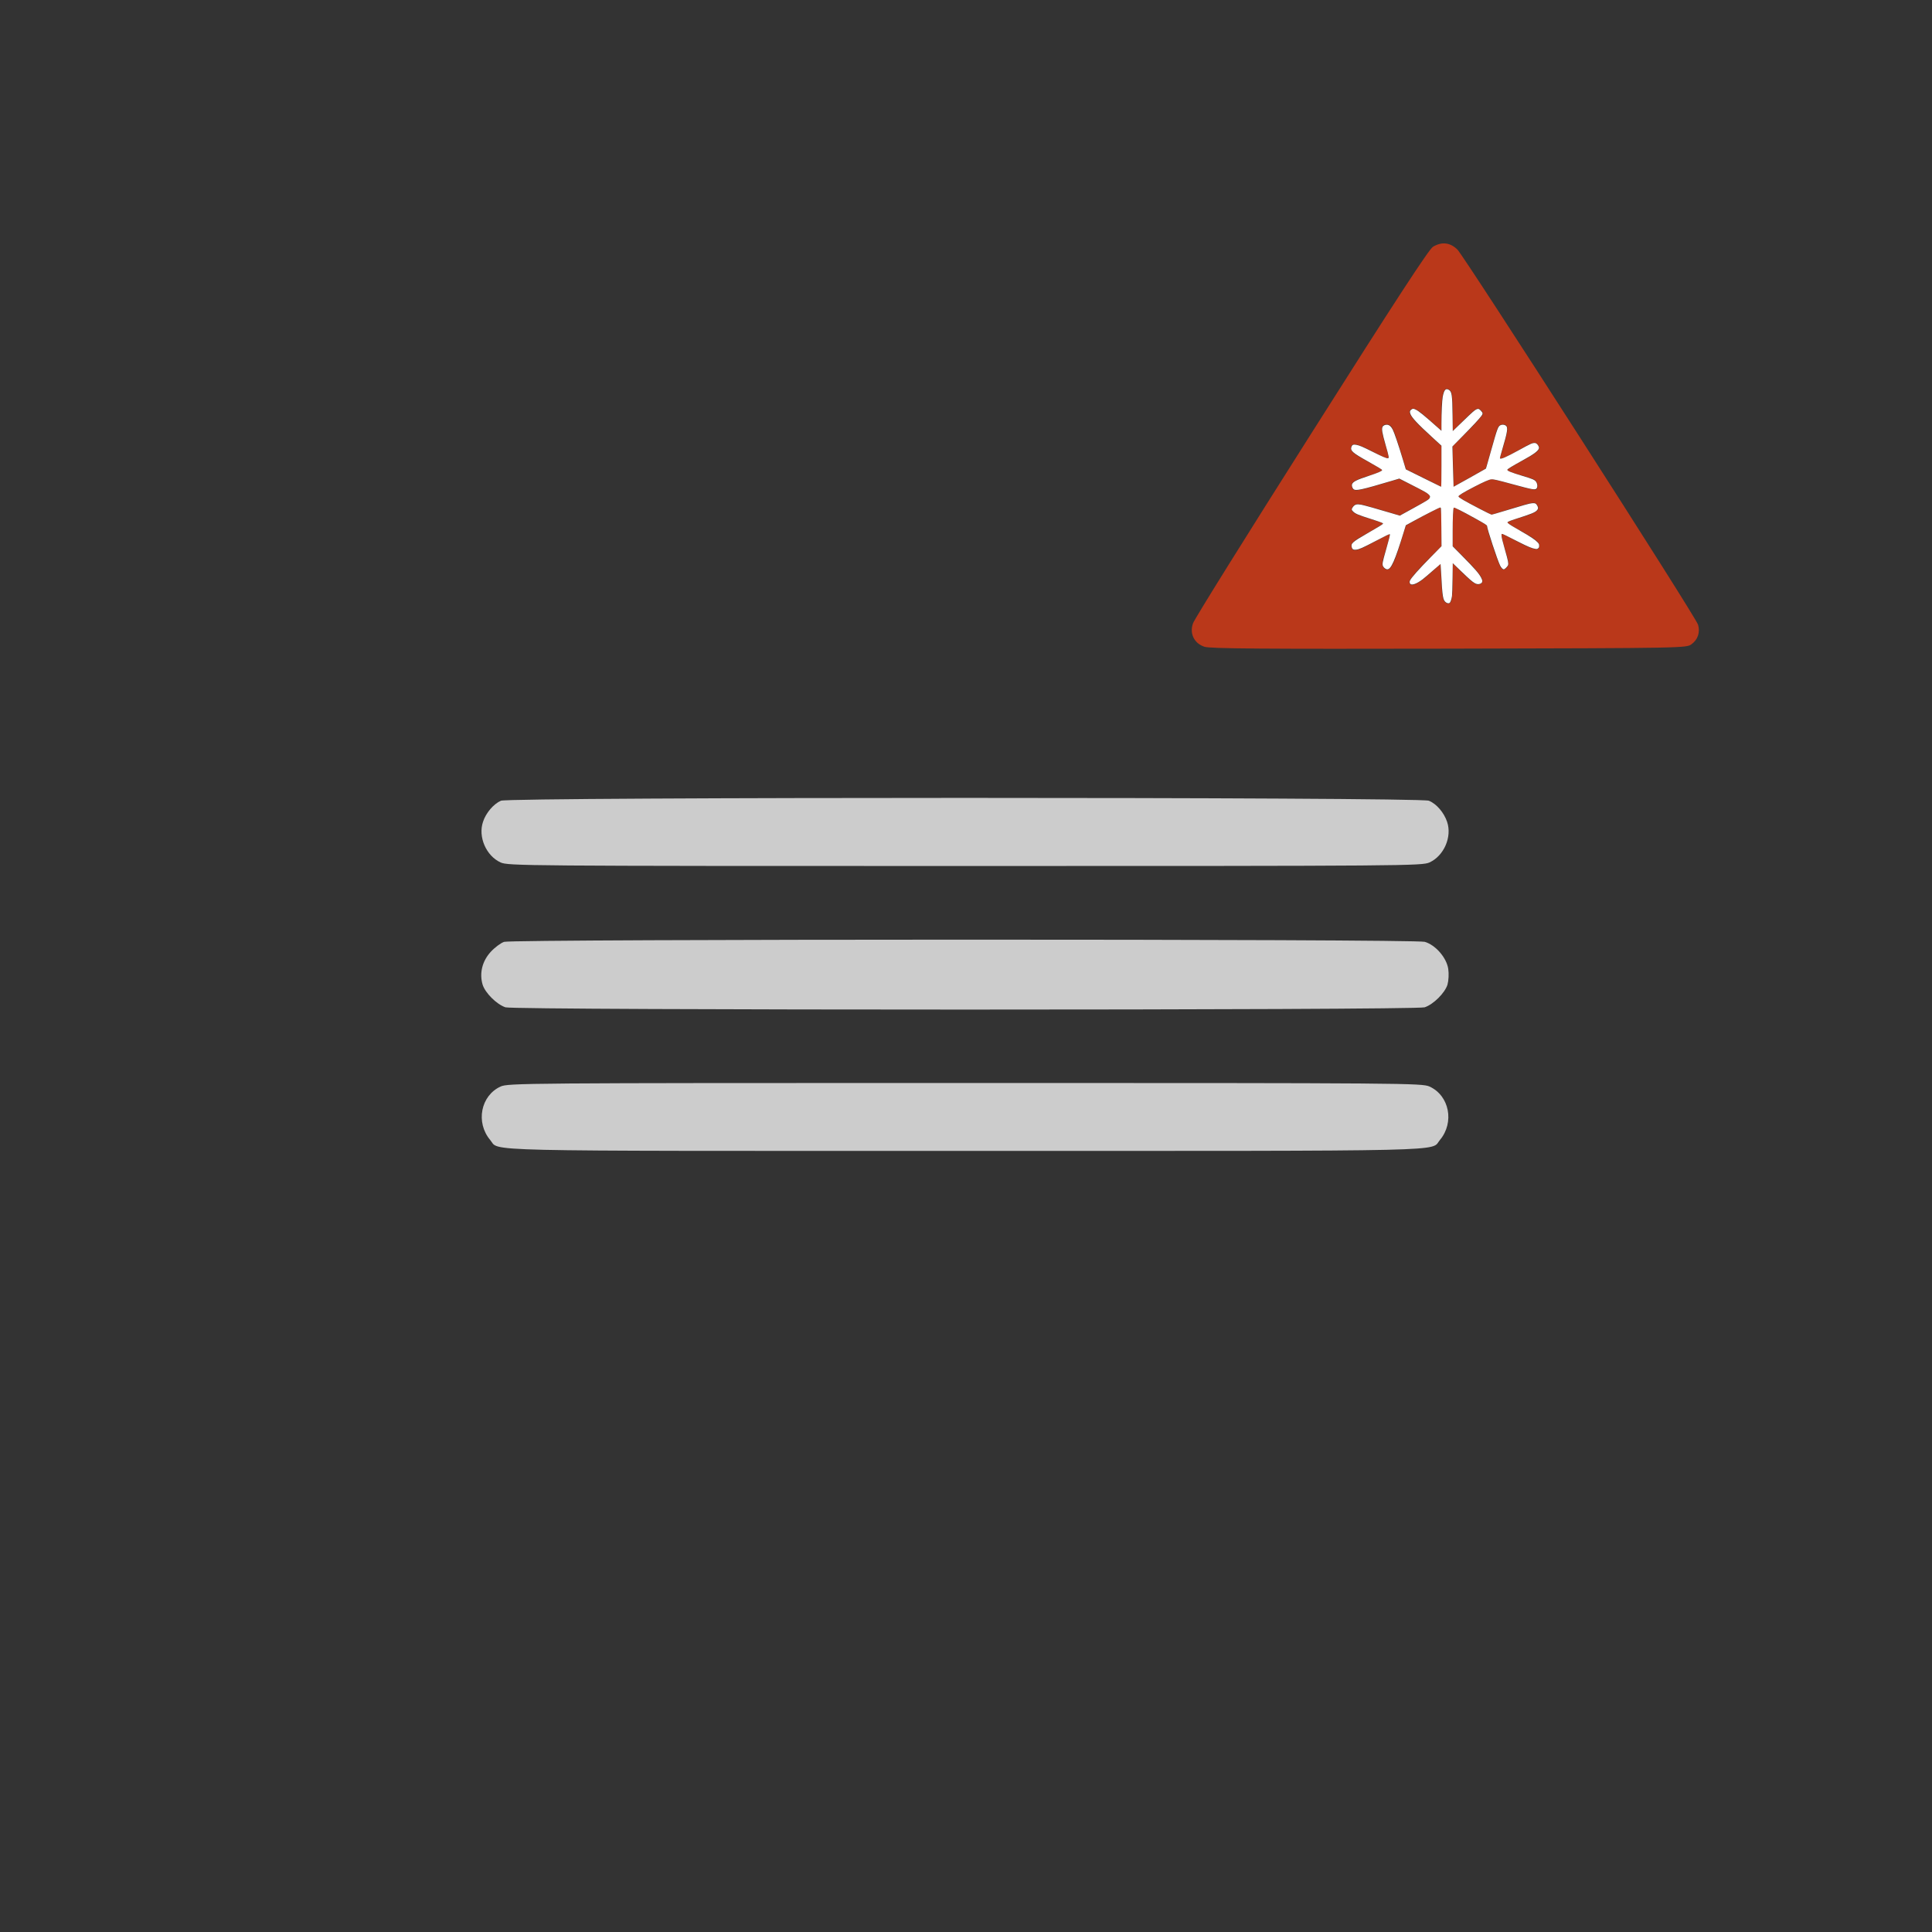 <?xml version="1.0" encoding="UTF-8" standalone="no"?>
<svg xmlns:dc="http://purl.org/dc/elements/1.1/" xmlns:cc="http://creativecommons.org/ns#" xmlns:rdf="http://www.w3.org/1999/02/22-rdf-syntax-ns#" xmlns:svg="http://www.w3.org/2000/svg" xmlns="http://www.w3.org/2000/svg" xmlns:sodipodi="http://sodipodi.sourceforge.net/DTD/sodipodi-0.dtd" xmlns:inkscape="http://www.inkscape.org/namespaces/inkscape" version="1.0" width="1024pt" height="1024pt" viewBox="0 0 1024 1024" preserveAspectRatio="xMidYMid meet" id="svg2" inkscape:version="0.48.5 r10040" sodipodi:docname="9999971.svg">
  <rect x="0" y="0" width="1024" height="1024" fill="#333333" stroke="none"/>
  <defs id="defs18" />
  <sodipodi:namedview pagecolor="#ffffff" bordercolor="#666666" borderopacity="1" objecttolerance="10" gridtolerance="10" guidetolerance="10" inkscape:pageopacity="0" inkscape:pageshadow="2" inkscape:window-width="978" inkscape:window-height="775" id="namedview16" showgrid="false" inkscape:zoom="4.17193" inkscape:cx="948.95763" inkscape:cy="953.4297" inkscape:window-x="1313" inkscape:window-y="368" inkscape:window-maximized="0" inkscape:current-layer="svg2" />
  <path inkscape:connector-curvature="0" style="fill:#ba381a;fill-opacity:1;stroke:none" id="path8" d="m 759.5,130.8 c -2.2,1.4 -19.9,28.5 -64.4,98.8 -33.8,53.3 -62.1,98.6 -62.8,100.8 -1.9,5.4 0.6,10.6 6.1,12.4 3,1 30.3,1.2 129.7,1 125.4,-0.3 125.8,-0.3 128.5,-2.4 3.3,-2.4 4.6,-6.3 3.4,-10.3 -1.2,-4.2 -123.7,-195 -127.6,-198.9 -3.9,-3.7 -8.2,-4.2 -12.9,-1.4 z m 9.3,76.4 c 0.8,0.8 1.2,4.8 1.2,11.2 l 0,10 6.4,-6.3 c 5.6,-5.5 6.7,-6.2 8,-5.1 0.9,0.7 1.6,1.7 1.6,2.4 0,0.6 -3.6,4.7 -8,9.1 l -8.1,8.1 0.3,10.6 0.3,10.7 8.5,-4.8 8.5,-4.8 1.7,-5.9 c 0.9,-3.3 2.4,-8.5 3.3,-11.7 1.4,-4.9 2,-5.7 4.1,-5.7 3,0 3.1,2.1 0.4,11 -1.1,3.6 -2,6.6 -2,6.7 0,1 3.2,-0.3 10.2,-4.3 7.2,-4.1 8.2,-4.4 9.6,-3.1 2.4,2.5 0.9,4.2 -7.7,8.8 -4.5,2.3 -8.1,4.6 -8.1,5 0,0.4 2.6,1.5 5.8,2.4 3.1,0.8 6.7,2 8,2.5 2.2,1 3,4.4 1.2,5.5 -0.5,0.3 -5.6,-0.8 -11.4,-2.5 -5.7,-1.6 -11.1,-3 -12,-3 -1.8,0 -17.6,8.2 -17.6,9.1 0,0.4 3.9,2.7 8.8,5.2 l 8.7,4.5 11.5,-3.5 c 10.7,-3.3 11.5,-3.4 12.7,-1.7 1.9,2.6 0,4.1 -8.3,6.6 -4.1,1.1 -7.4,2.4 -7.4,2.7 0,0.4 3.7,2.7 8.2,5.1 5.1,2.8 8.4,5.2 8.6,6.4 0.8,3.8 -2.2,3.6 -10.7,-0.9 -4.6,-2.5 -8.7,-4.5 -9.1,-4.5 -0.5,0 0.3,3.7 1.7,8.1 2.2,7.4 2.3,8.3 0.9,9.7 -1.4,1.4 -1.8,1.4 -3,0.2 -1.1,-1.1 -7.6,-20.5 -7.6,-22.5 0,-0.4 -16.7,-9.5 -17.4,-9.5 -0.3,0 -0.6,4.6 -0.6,10.2 l 0,10.2 8.1,8.2 c 8.1,8.3 9.5,11.5 5.5,12.2 -1.2,0.3 -3.9,-1.6 -7.7,-5.4 l -5.9,-5.8 0,9.4 c 0,10.5 -0.9,13.2 -3.7,11.4 -1.5,-0.9 -1.9,-2.9 -2.3,-10.7 l -0.5,-9.7 -6.2,5.5 c -6.2,5.6 -10.3,7.1 -10.3,3.7 0,-0.9 3.8,-5.5 8.5,-10.2 l 8.5,-8.5 0,-10.2 c 0,-5.7 -0.2,-10.3 -0.6,-10.3 -0.3,0 -4.5,2.1 -9.4,4.7 l -8.8,4.8 -3.4,10.9 c -3.6,11.5 -5.6,14.2 -8.3,11.6 -1.3,-1.4 -1.2,-2.4 1,-9.5 1.3,-4.4 2.3,-8.1 2.1,-8.3 -0.2,-0.2 -4.1,1.8 -8.7,4.3 -8.8,4.8 -11.2,5.3 -11.7,2 -0.2,-1.7 1.4,-3 8.3,-6.8 4.7,-2.6 8.5,-5 8.5,-5.2 0,-0.3 -3.3,-1.4 -7.2,-2.6 -8.6,-2.5 -10.7,-4.1 -8.8,-6.3 1.7,-2.1 2.4,-2.1 14.5,1.5 l 10.4,3.1 8.7,-4.8 c 10,-5.4 10.1,-4.9 -2,-11.1 l -7,-3.5 -10.5,3.1 c -12.2,3.6 -13.7,3.7 -14.5,1.4 -1,-2.5 1.1,-3.9 9.3,-6.3 4,-1.2 7,-2.5 6.5,-3 -0.5,-0.5 -4.4,-2.7 -8.6,-5 -5.6,-3 -7.8,-4.7 -7.8,-6.1 0,-3.5 2.8,-3.2 11.5,1.4 5.5,3 8.5,4.1 8.5,3.2 0,-0.7 -0.9,-4.3 -2.1,-8 -2.2,-7.3 -2,-9.5 0.9,-9.5 2.8,0 3.5,1.3 7.2,13.1 l 3.2,10.6 9.4,4.6 9.4,4.7 0,-10.8 0,-10.8 -8.5,-7.8 c -8.3,-7.6 -10.1,-10.8 -6.9,-12 1.2,-0.4 3.9,1.3 8.5,5.5 l 6.9,6.1 0,-9.2 c 0,-11.2 1.6,-15 4.8,-11.8 z" />
  <path inkscape:connector-curvature="0" style="fill:#cccccc;stroke:none;fill-opacity:1" id="path10" d="m 265.5,424.4 c -3.9,1.7 -8,6.5 -9.5,11.2 -2.7,8 1.7,18 9.3,21.5 4.1,1.8 10.6,1.9 246.2,1.9 235.6,0 242.1,-0.1 246.2,-1.9 7.6,-3.5 12,-13.5 9.3,-21.5 -1.6,-4.8 -5.6,-9.6 -9.7,-11.2 -4.8,-2 -487.2,-2 -491.8,0 z" />
  <path inkscape:connector-curvature="0" style="fill:#cccccc;stroke:none;fill-opacity:1" id="path12" d="m 267.2,499.2 c -1.8,0.6 -5,3 -7.1,5.3 -4.5,4.9 -6.1,11.3 -4.3,17.4 1.4,4.4 7.4,10.4 12.1,12 4.9,1.6 482.3,1.6 487.2,0 4.7,-1.6 10.7,-7.6 12.1,-12 0.6,-2.2 0.8,-5.7 0.4,-8.4 -0.9,-5.9 -6.7,-12.6 -12.4,-14.3 -5.3,-1.6 -483.1,-1.5 -488,0 z" />
  <path inkscape:connector-curvature="0" style="fill:#cccccc;stroke:none;fill-opacity:1" id="path14" d="m 265.3,575.9 c -10.5,4.8 -13.3,19 -5.5,28.3 5.3,6.2 -13.2,5.8 251.7,5.8 264.9,0 246.4,0.4 251.7,-5.8 7.8,-9.3 5,-23.5 -5.5,-28.3 -4.1,-1.8 -10.6,-1.9 -246.2,-1.9 -235.6,0 -242.1,0.1 -246.2,1.9 z" />
  <path style="fill:#ffffff;fill-opacity:1;stroke:none" d="m 958.09,399.177 c -2.134,-1.437 -2.471,-3.49 -3.351,-20.425 -0.144,-2.768 -0.29,-5.063 -0.325,-5.098 -0.035,-0.036 -2.264,1.885 -4.953,4.269 -2.689,2.383 -5.806,5.032 -6.926,5.886 -4,3.048 -7.339,4.229 -8.256,2.92 -0.442,-0.631 -0.479,-1.456 -0.097,-2.18 1.134,-2.148 5.666,-7.235 13.968,-15.678 l 6.887,-7.005 -0.101,-12.291 c -0.056,-6.76 -0.185,-12.533 -0.287,-12.83 -0.102,-0.297 -0.326,-0.539 -0.497,-0.539 -0.471,0 -10.257,4.986 -16.891,8.606 l -5.873,3.204 -1.297,4.222 c -5.892,19.175 -8.438,24.956 -10.992,24.956 -0.933,0 -2.307,-1.008 -2.806,-2.06 -0.625,-1.316 -0.394,-2.597 1.925,-10.677 2.035,-7.091 2.825,-10.273 2.607,-10.491 -0.257,-0.257 -2.252,0.689 -9.571,4.538 -8.45,4.444 -10.828,5.493 -12.876,5.684 -1.719,0.16 -2.459,-0.261 -2.822,-1.606 -0.679,-2.522 0.406,-3.494 10.185,-9.127 7.106,-4.093 9.716,-5.675 10.293,-6.235 0.459,-0.446 0.447,-0.461 -0.87,-1.044 -0.735,-0.325 -3.803,-1.368 -6.818,-2.319 -8.386,-2.644 -10.309,-3.447 -11.894,-4.968 -1.078,-1.035 -1.12,-1.587 -0.215,-2.836 1.366,-1.886 2.564,-2.233 5.696,-1.647 2.043,0.382 10.773,2.833 20.747,5.824 l 4.715,1.414 8.453,-4.653 c 9.958,-5.481 10.944,-6.103 11.396,-7.185 0.389,-0.93 0.254,-1.28 -0.915,-2.381 -1.053,-0.991 -2.938,-2.037 -11.825,-6.562 l -7.431,-3.784 -4.794,1.427 c -20.667,6.151 -24.138,6.894 -25.636,5.487 -0.733,-0.688 -1.198,-2.333 -0.889,-3.145 0.666,-1.751 2.996,-2.918 11.239,-5.627 5.976,-1.964 8.694,-3.145 8.694,-3.776 0,-0.366 -2.67,-1.996 -9.708,-5.927 -9.954,-5.56 -11.467,-6.907 -10.623,-9.457 0.451,-1.361 1.269,-1.712 3.176,-1.359 2.213,0.409 4.238,1.273 11.115,4.736 6.139,3.092 8.673,4.17 9.803,4.17 0.992,0 0.872,-0.721 -1.499,-8.989 -2.242,-7.817 -2.673,-10.427 -1.957,-11.865 0.46,-0.926 1.895,-1.522 3.193,-1.328 1.421,0.213 2.454,1.146 3.523,3.183 1.021,1.945 3.889,10.394 6.657,19.613 l 2.02,6.727 11.593,5.737 c 6.376,3.156 11.689,5.773 11.806,5.817 0.123,0.046 0.213,-5.693 0.213,-13.567 l 0,-13.647 -6.292,-5.763 c -9.759,-8.939 -13.386,-12.835 -14.324,-15.384 -0.509,-1.383 -0.32,-2.138 0.707,-2.831 1.003,-0.676 1.282,-0.674 2.771,0.025 2.161,1.014 5.222,3.51 15.425,12.581 l 1.713,1.523 0.005,-4.879 c 0.007,-7.053 0.4,-15.358 0.834,-17.634 0.891,-4.678 1.993,-5.91 4.113,-4.6 1.923,1.188 2.241,3.424 2.412,16.928 l 0.131,10.359 6.38,-6.167 c 6.972,-6.739 8.142,-7.769 9.443,-8.313 1.106,-0.462 1.714,-0.241 2.873,1.041 1.331,1.474 1.365,1.961 0.238,3.453 -1.641,2.174 -5.464,6.279 -12.431,13.351 l -6.736,6.837 0.36,13.303 c 0.198,7.317 0.385,13.335 0.415,13.374 0.03,0.039 4.863,-2.648 10.739,-5.972 l 10.684,-6.043 0.478,-1.579 c 0.263,-0.868 1.676,-5.84 3.139,-11.047 3.961,-14.092 4.415,-15.314 5.997,-16.133 1.031,-0.534 2.659,-0.42 3.554,0.248 1.598,1.193 1.161,4.069 -2.461,16.216 -0.86,2.885 -1.499,5.351 -1.419,5.481 0.5,0.809 3.943,-0.675 12.547,-5.409 8.116,-4.466 8.947,-4.834 10.709,-4.744 1.23,0.063 2.878,2.291 2.578,3.487 -0.449,1.787 -3.315,3.915 -10.769,7.995 -6.829,3.738 -10.187,5.799 -10.187,6.254 0,0.762 2.543,1.789 9.857,3.983 7.093,2.127 8.289,2.644 9.214,3.978 0.934,1.349 1.1,3.402 0.35,4.352 -0.941,1.193 -2.424,0.933 -16.305,-2.851 -10.16,-2.77 -12.389,-3.276 -13.779,-3.128 -1.438,0.153 -5.074,1.742 -11.03,4.819 -7.324,3.784 -10.667,5.819 -10.667,6.494 0,0.684 3.89,2.956 14.304,8.355 3.978,2.062 7.41,3.749 7.627,3.749 0.217,0 3.919,-1.073 8.228,-2.385 13.501,-4.11 16.821,-5.042 18.535,-5.201 2.011,-0.187 2.639,0.083 3.461,1.486 0.826,1.41 0.761,2.307 -0.242,3.31 -1.41,1.41 -3.809,2.363 -14.519,5.765 -1.912,0.607 -3.838,1.324 -4.281,1.594 -0.779,0.474 -0.791,0.505 -0.381,0.959 0.63,0.697 3.485,2.471 8.856,5.505 5.809,3.281 9.275,5.594 10.756,7.177 1.011,1.081 1.109,1.291 1.109,2.377 0,1.014 -0.098,1.269 -0.659,1.711 -0.54,0.426 -0.854,0.494 -1.738,0.375 -2.146,-0.289 -5.026,-1.474 -11.026,-4.535 -8.409,-4.291 -10.158,-5.147 -10.881,-5.329 -0.593,-0.149 -0.624,-0.109 -0.62,0.768 0.006,1.384 0.492,3.434 2.355,9.936 2.018,7.045 2.352,8.724 1.966,9.894 -0.311,0.943 -2.179,2.788 -2.821,2.787 -0.721,-0.002 -1.696,-1.011 -2.431,-2.516 -1.821,-3.725 -8.66,-24.444 -8.66,-26.236 0,-0.51 -1.403,-1.397 -8.103,-5.117 -8.332,-4.627 -13.63,-7.288 -13.927,-6.994 -0.457,0.451 -0.74,6.637 -0.741,16.158 l -4.8e-4,9.451 6.175,6.249 c 8.597,8.7 11.12,11.597 12.727,14.612 1.09,2.046 0.966,3.131 -0.441,3.859 -1.17,0.605 -2.628,0.463 -3.973,-0.388 -1.902,-1.203 -3.261,-2.398 -9.006,-7.928 l -5.423,-5.219 -0.132,10.005 c -0.073,5.502 -0.242,10.767 -0.377,11.698 -0.287,1.986 -0.886,3.887 -1.41,4.478 -0.511,0.577 -1.508,0.525 -2.479,-0.129 l -1.1e-4,0 z" id="path2985" inkscape:connector-curvature="0" transform="scale(0.8,0.8)" />
</svg>
